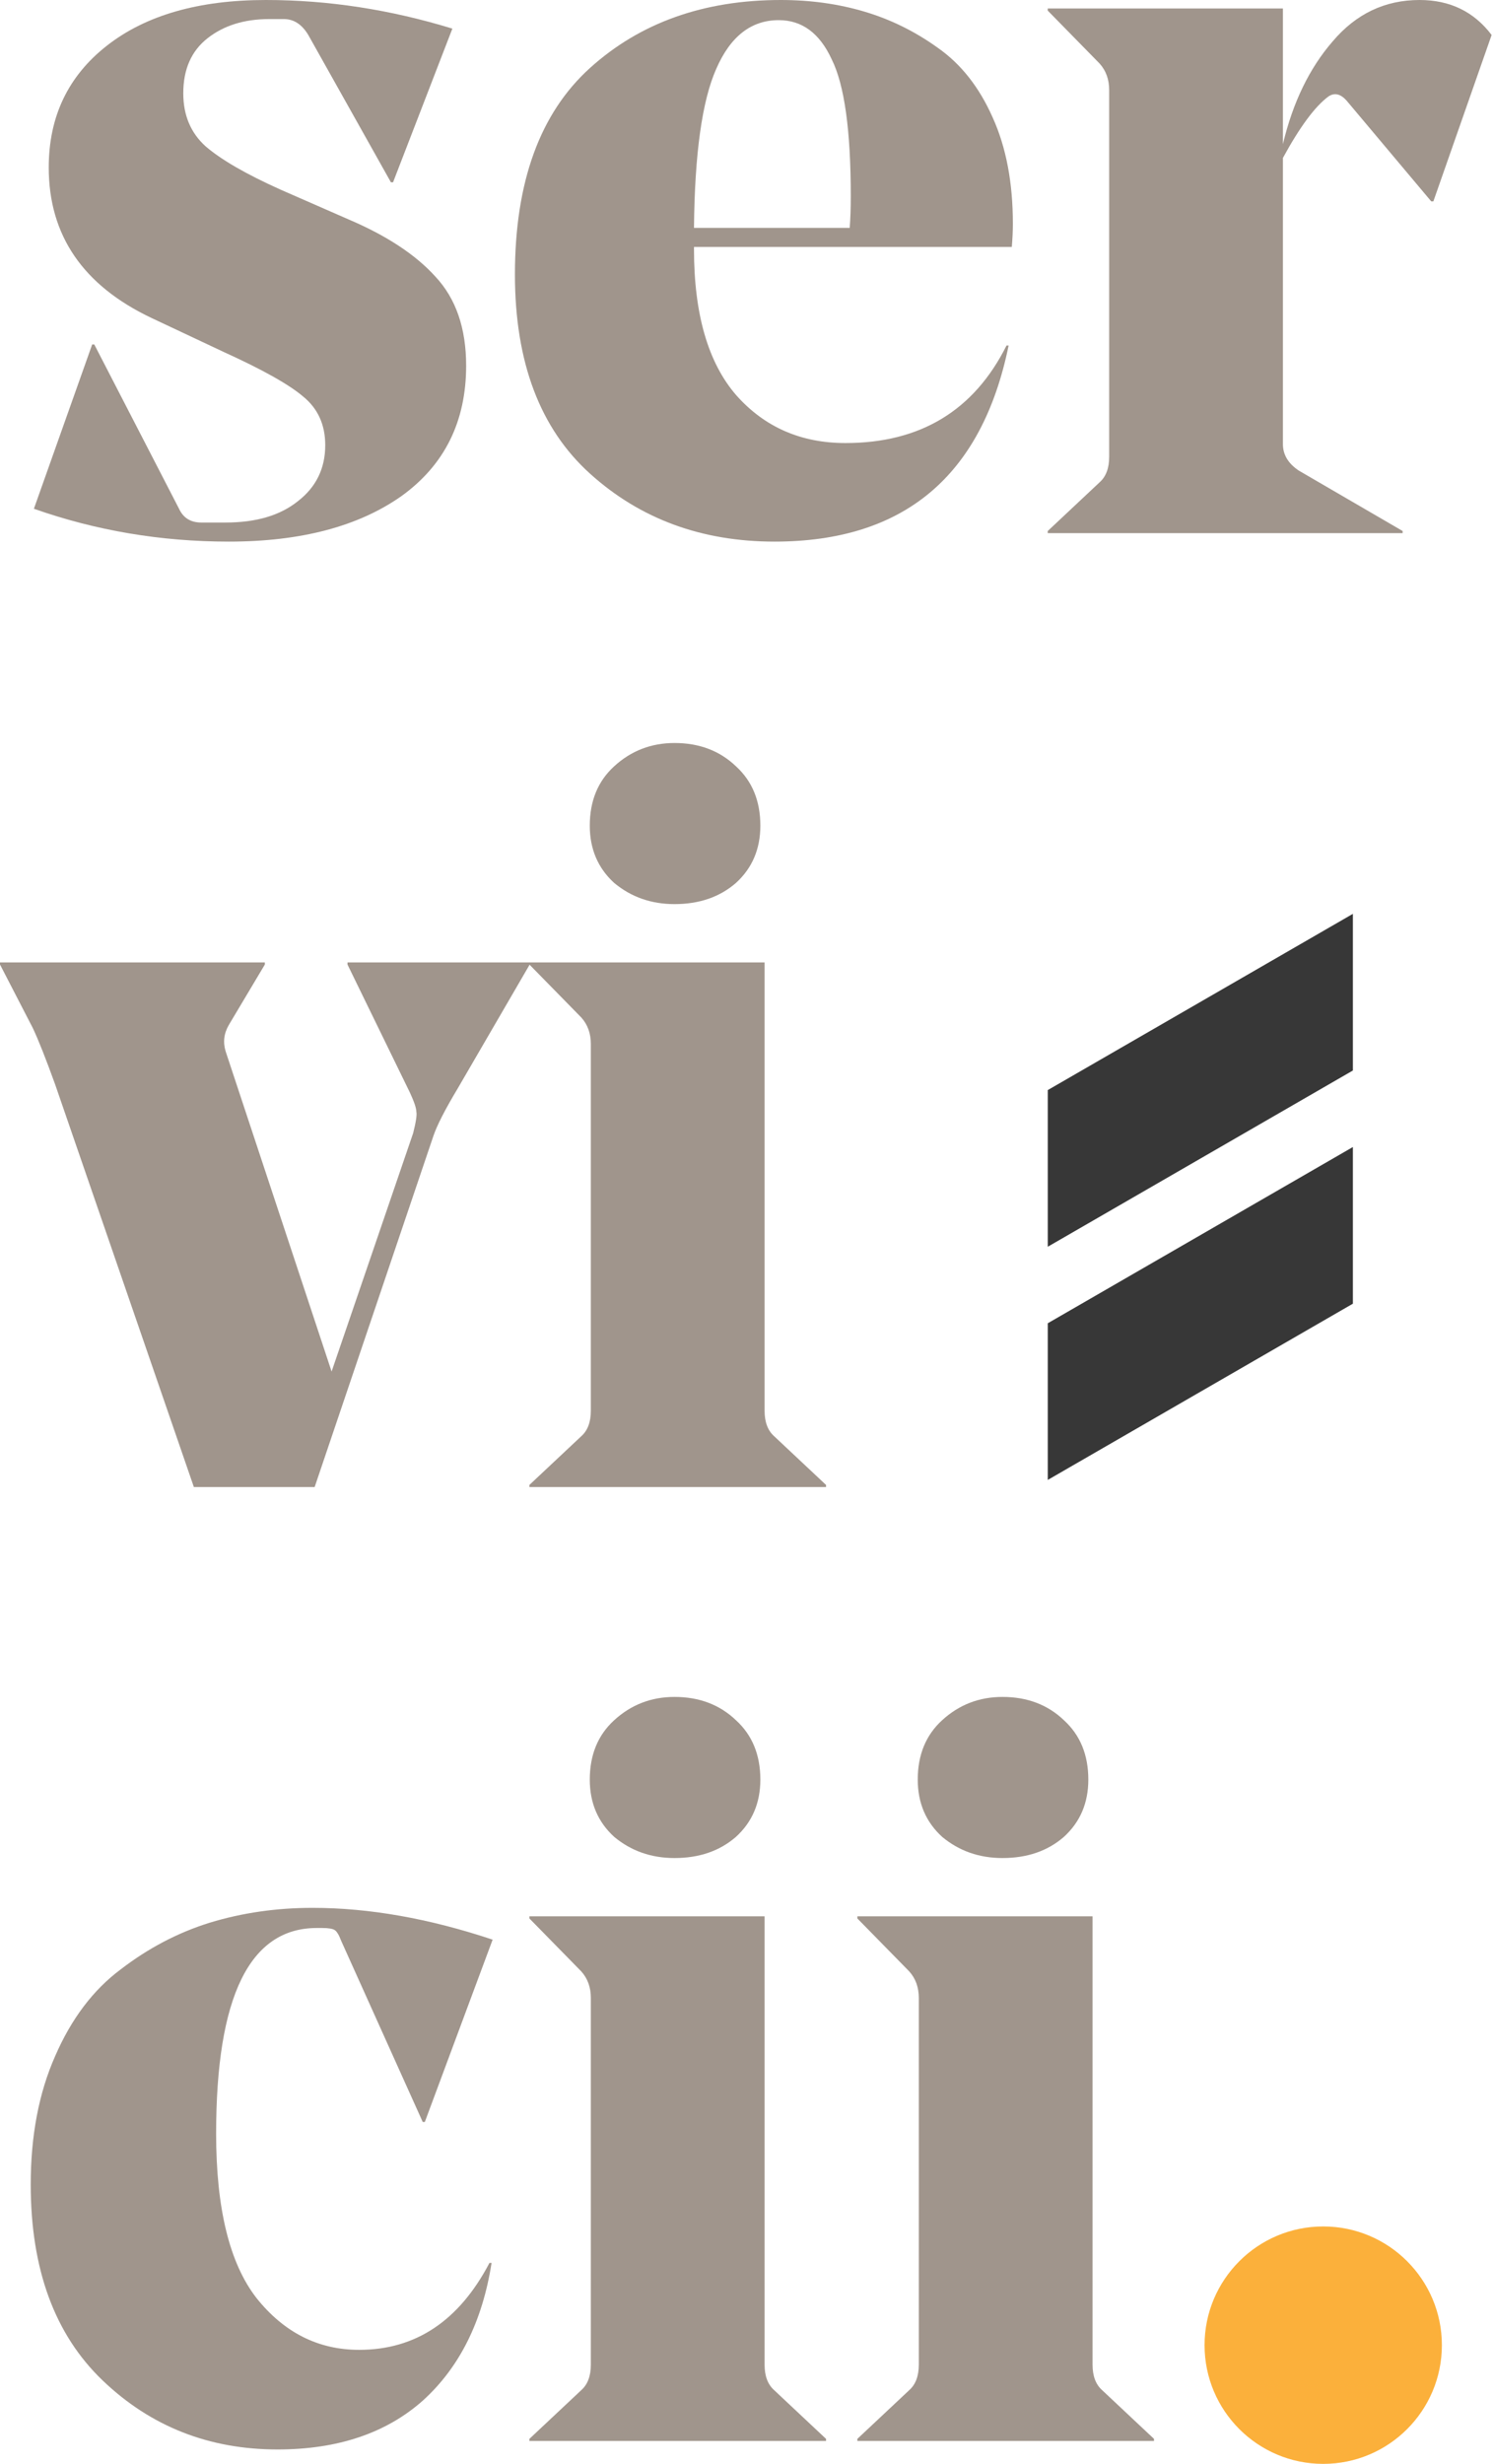 <svg width="311" height="513" viewBox="0 0 311 513" fill="none" xmlns="http://www.w3.org/2000/svg">
<circle cx="275.634" cy="488.283" r="24.717" fill="#FBB03B"/>
<path d="M67.75 92.687C67.75 88.421 66.205 85.037 63.115 82.536C60.173 80.035 54.656 76.945 46.564 73.267L31.558 66.205C17.287 59.438 10.152 48.992 10.152 34.868C10.152 24.275 14.197 15.816 22.289 9.489C30.381 3.163 41.415 0 55.392 0C68.338 0 81.285 1.986 94.232 5.958L81.874 37.958H81.432L64.219 7.283C62.895 5.076 61.203 3.972 59.143 3.972H56.054C50.904 3.972 46.638 5.296 43.254 7.945C39.87 10.593 38.178 14.418 38.178 19.42C38.178 23.981 39.723 27.659 42.813 30.454C46.049 33.25 51.272 36.266 58.481 39.502L72.605 45.681C80.55 49.065 86.582 53.038 90.701 57.598C94.968 62.159 97.101 68.338 97.101 76.136C97.101 87.758 92.614 96.807 83.639 103.28C74.665 109.606 62.674 112.769 47.668 112.769C33.544 112.769 20.009 110.489 7.062 105.928L19.2 71.722H19.641L37.295 105.928C38.178 107.841 39.723 108.797 41.93 108.797H47.006C53.332 108.797 58.334 107.326 62.012 104.383C65.837 101.441 67.75 97.542 67.75 92.687Z" fill="#A0958C"/>
<path d="M210.765 51.419H144.56V51.861C144.56 65.396 147.502 75.547 153.387 82.315C159.272 88.936 166.849 92.246 176.118 92.246C191.713 92.246 202.894 85.478 209.662 71.943H210.103C204.512 99.16 188.255 112.769 161.332 112.769C146.178 112.769 133.379 108.061 122.933 98.646C112.487 89.23 107.264 75.4 107.264 57.157C107.264 37.884 112.487 23.54 122.933 14.124C133.379 4.708 146.62 0 162.656 0C168.835 0 174.646 0.809 180.09 2.428C185.533 4.046 190.609 6.547 195.317 9.931C200.172 13.315 203.997 18.17 206.793 24.496C209.588 30.675 210.986 38.031 210.986 46.564C210.986 48.035 210.912 49.654 210.765 51.419ZM162.215 4.193C156.477 4.193 152.137 7.577 149.194 14.344C146.252 20.965 144.707 31.999 144.56 47.447H177C177.148 45.534 177.221 43.328 177.221 40.827C177.221 27.144 175.897 17.655 173.249 12.358C170.748 6.915 167.07 4.193 162.215 4.193Z" fill="#A0958C"/>
<path d="M310.714 7.283L298.576 41.93H298.135L280.701 21.186C279.377 19.567 278.053 19.2 276.729 20.082C273.933 22.142 270.77 26.409 267.239 32.882V92.466C267.239 94.673 268.343 96.512 270.55 97.984L292.177 110.563V111.004H218.248V110.563L229.061 100.411C230.385 99.234 231.047 97.469 231.047 95.115V18.758C231.047 16.551 230.385 14.712 229.061 13.241L218.248 2.207V1.765H267.239V30.013C269.299 21.333 272.756 14.197 277.611 8.607C282.467 2.869 288.499 0 295.708 0C302.034 0 307.036 2.428 310.714 7.283Z" fill="#A0958C"/>
<path d="M90.26 236.573L65.543 309.619H40.385L11.476 225.759C9.563 220.463 8.018 216.564 6.841 214.063L0 200.822V200.381H55.171V200.822L47.668 213.401C46.638 215.167 46.417 217.006 47.006 218.918L69.074 285.565L86.067 235.911C86.655 233.557 86.876 232.086 86.729 231.497C86.729 230.762 86.287 229.437 85.405 227.525L72.384 200.822V200.381H110.342V200.822L95.335 226.642C92.687 231.056 90.995 234.366 90.26 236.573Z" fill="#A0958C"/>
<path d="M140.51 188.243C135.655 188.243 131.462 186.772 127.931 183.83C124.547 180.74 122.855 176.768 122.855 171.913C122.855 166.763 124.547 162.644 127.931 159.554C131.462 156.318 135.655 154.699 140.51 154.699C145.659 154.699 149.926 156.318 153.31 159.554C156.693 162.644 158.385 166.763 158.385 171.913C158.385 176.768 156.693 180.74 153.31 183.83C149.926 186.772 145.659 188.243 140.51 188.243ZM110.276 200.381H159.268V293.73C159.268 296.084 159.93 297.849 161.254 299.026L172.068 309.178V309.619H110.276V309.178L121.09 299.026C122.414 297.849 123.076 296.084 123.076 293.73V217.373C123.076 215.167 122.414 213.328 121.09 211.856L110.276 200.822V200.381Z" fill="#A0958C"/>
<path d="M57.819 510C43.548 510 31.411 505.219 21.406 495.656C11.402 486.093 6.4 472.484 6.4 454.829C6.4 444.678 8.092 435.777 11.476 428.126C14.859 420.329 19.42 414.297 25.158 410.03C30.896 405.617 37.075 402.38 43.695 400.32C50.463 398.26 57.598 397.231 65.102 397.231C76.871 397.231 89.377 399.438 102.618 403.851L88.494 441.809H88.053L71.06 404.072C70.619 402.895 70.177 402.159 69.736 401.865C69.295 401.571 68.412 401.424 67.088 401.424H65.984C52.008 401.424 45.02 415.695 45.02 444.236C45.02 459.831 47.815 471.233 53.406 478.442C59.143 485.651 66.279 489.256 74.812 489.256C86.582 489.256 95.63 483.224 101.956 471.16H102.397C100.485 483.371 95.703 492.934 88.053 499.849C80.402 506.616 70.325 510 57.819 510Z" fill="#A0958C"/>
<path d="M140.51 386.859C135.655 386.859 131.462 385.387 127.931 382.445C124.547 379.355 122.855 375.383 122.855 370.528C122.855 365.379 124.547 361.259 127.931 358.17C131.462 354.933 135.655 353.315 140.51 353.315C145.659 353.315 149.926 354.933 153.31 358.17C156.693 361.259 158.385 365.379 158.385 370.528C158.385 375.383 156.693 379.355 153.31 382.445C149.926 385.387 145.659 386.859 140.51 386.859ZM110.276 398.996H159.268V492.345C159.268 494.699 159.93 496.465 161.254 497.642L172.068 507.793V508.235H110.276V507.793L121.09 497.642C122.414 496.465 123.076 494.699 123.076 492.345V415.989C123.076 413.782 122.414 411.943 121.09 410.472L110.276 399.438V398.996Z" fill="#A0958C"/>
<path d="M208.827 386.859C203.972 386.859 199.779 385.387 196.248 382.445C192.864 379.355 191.172 375.383 191.172 370.528C191.172 365.379 192.864 361.259 196.248 358.17C199.779 354.933 203.972 353.315 208.827 353.315C213.976 353.315 218.243 354.933 221.627 358.17C225.011 361.259 226.702 365.379 226.702 370.528C226.702 375.383 225.011 379.355 221.627 382.445C218.243 385.387 213.976 386.859 208.827 386.859ZM178.593 398.996H227.585V492.345C227.585 494.699 228.247 496.465 229.571 497.642L240.385 507.793V508.235H178.593V507.793L189.407 497.642C190.731 496.465 191.393 494.699 191.393 492.345V415.989C191.393 413.782 190.731 411.943 189.407 410.472L178.593 399.438V398.996Z" fill="#A0958C"/>
<path fill-rule="evenodd" clip-rule="evenodd" d="M218.256 226.965L281.813 190.271V222.888L218.256 259.583V226.965Z" fill="#373737"/>
<path fill-rule="evenodd" clip-rule="evenodd" d="M218.256 275.516L281.813 238.821V271.439L218.256 308.133V275.516Z" fill="#373737"/>
</svg>
